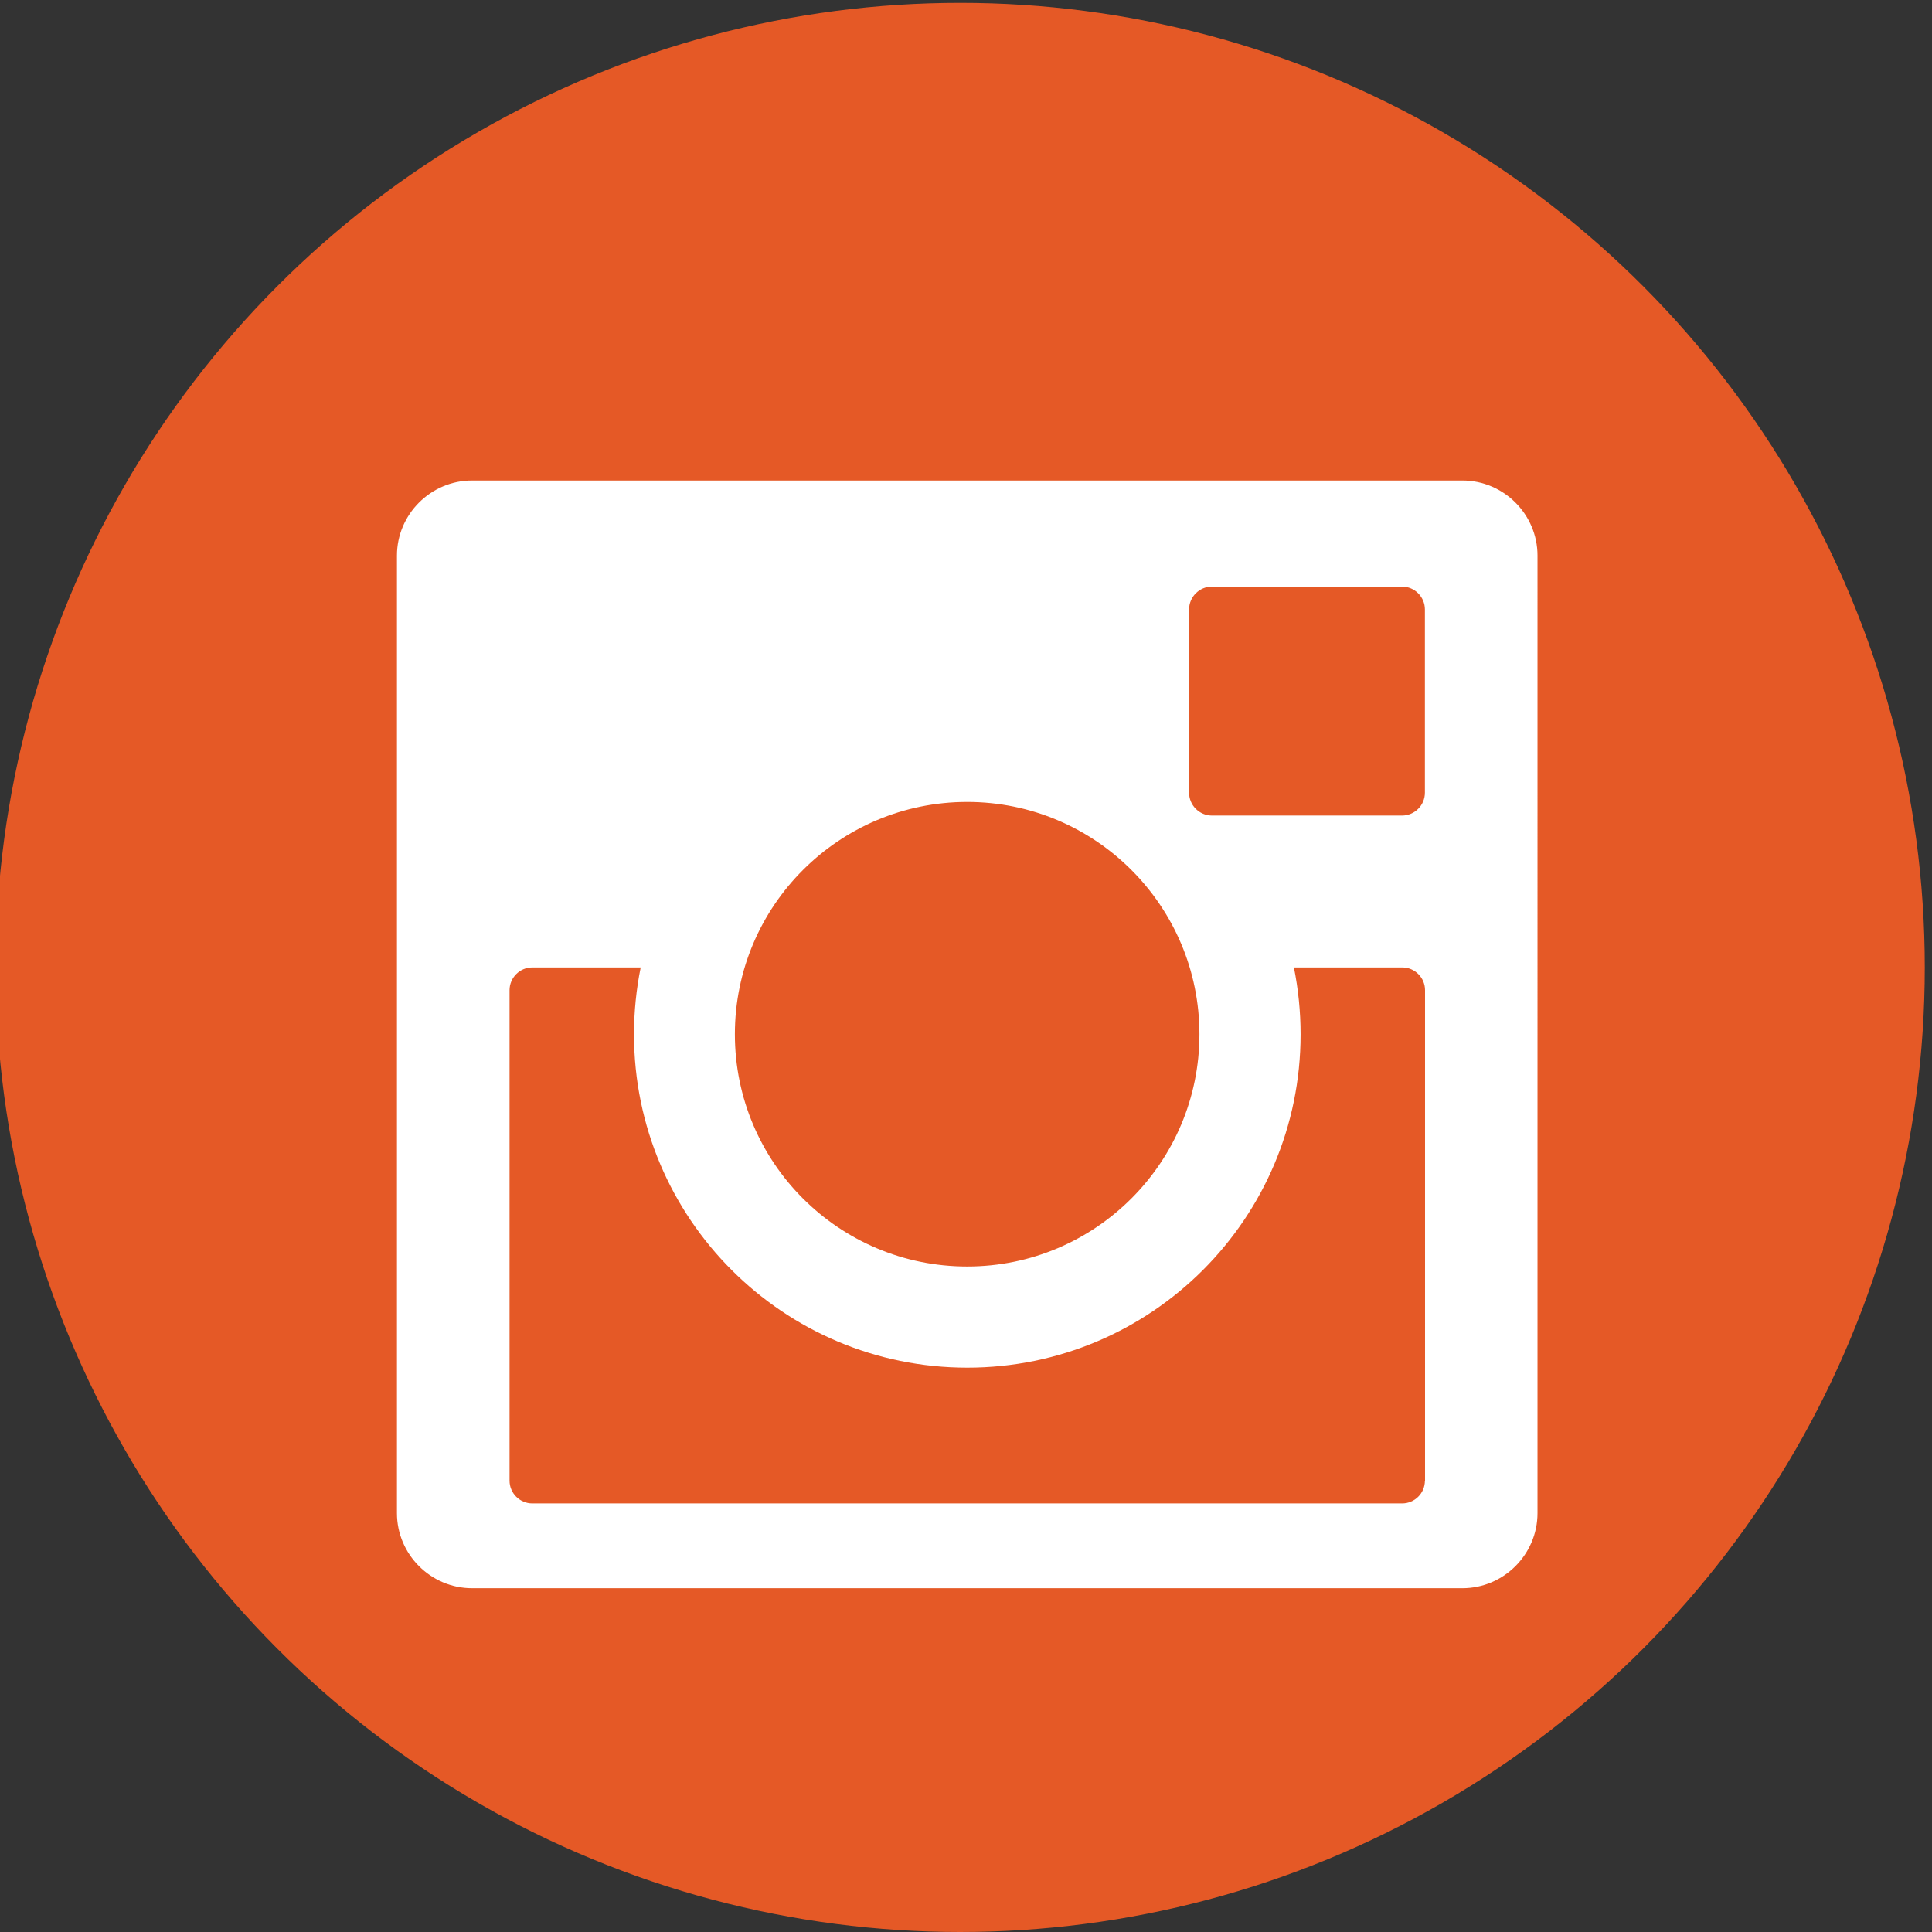 <?xml version="1.0" encoding="utf-8"?>
<!-- Generator: Adobe Illustrator 23.0.2, SVG Export Plug-In . SVG Version: 6.00 Build 0)  -->
<svg version="1.1" id="레이어_1" xmlns="http://www.w3.org/2000/svg" xmlns:xlink="http://www.w3.org/1999/xlink" x="0px"
	 y="0px" viewBox="0 0 141.73 141.73" style="enable-background:new 0 0 141.73 141.73;" xml:space="preserve">
<rect x="0" y="0" width="141.73" height="141.73" fill="#333333" stroke="none"/>
<style type="text/css">
	.st0{fill:#FFFFFF;}
	.st1{fill:#E55926;}
</style>
<g>
	<path class="st0" d="M91.33,31v11.26H83.2c-1.46,0-3.83,0.5-4.77,1.49c-0.94,0.99-1.41,2.37-1.41,4.14v9.91h14.31l-1.17,11.26
		H77.02v41.67H63.1V69.06H50.4V57.8H63.1V46.17c0-4.38,0.31-8,3.28-10.87c2.97-2.87,7.01-4.3,12.12-4.3H91.33z"/>
</g>
<circle class="st1" cx="70.44" cy="70.97" r="70.76"/>
<path class="st0" d="M107.28,35.25H34.63c-3.03,0-5.51,2.48-5.51,5.51V111c0,3.03,2.48,5.51,5.51,5.51h72.65
	c3.03,0,5.51-2.48,5.51-5.51V40.76C112.79,37.73,110.31,35.25,107.28,35.25z M70.95,58.83c9.41,0,17.04,7.63,17.04,17.04
	c0,9.41-7.63,17.04-17.04,17.04c-9.41,0-17.04-7.63-17.04-17.04C53.91,66.47,61.54,58.83,70.95,58.83z M104.53,108.62
	c0,0.92-0.75,1.67-1.67,1.67H39.05c-0.92,0-1.67-0.75-1.67-1.67V72.64c0-0.92,0.75-1.67,1.67-1.67H47
	c-0.32,1.59-0.49,3.23-0.49,4.91c0,13.5,10.95,24.45,24.45,24.45c13.5,0,24.45-10.95,24.45-24.45c0-1.68-0.17-3.32-0.49-4.91h7.95
	c0.92,0,1.67,0.75,1.67,1.67V108.62z M104.53,58.15c0,0.93-0.76,1.68-1.68,1.68H88.91c-0.93,0-1.68-0.76-1.68-1.68V44.71
	c0-0.93,0.76-1.68,1.68-1.68h13.94c0.93,0,1.68,0.76,1.68,1.68V58.15z"/>
</svg>
